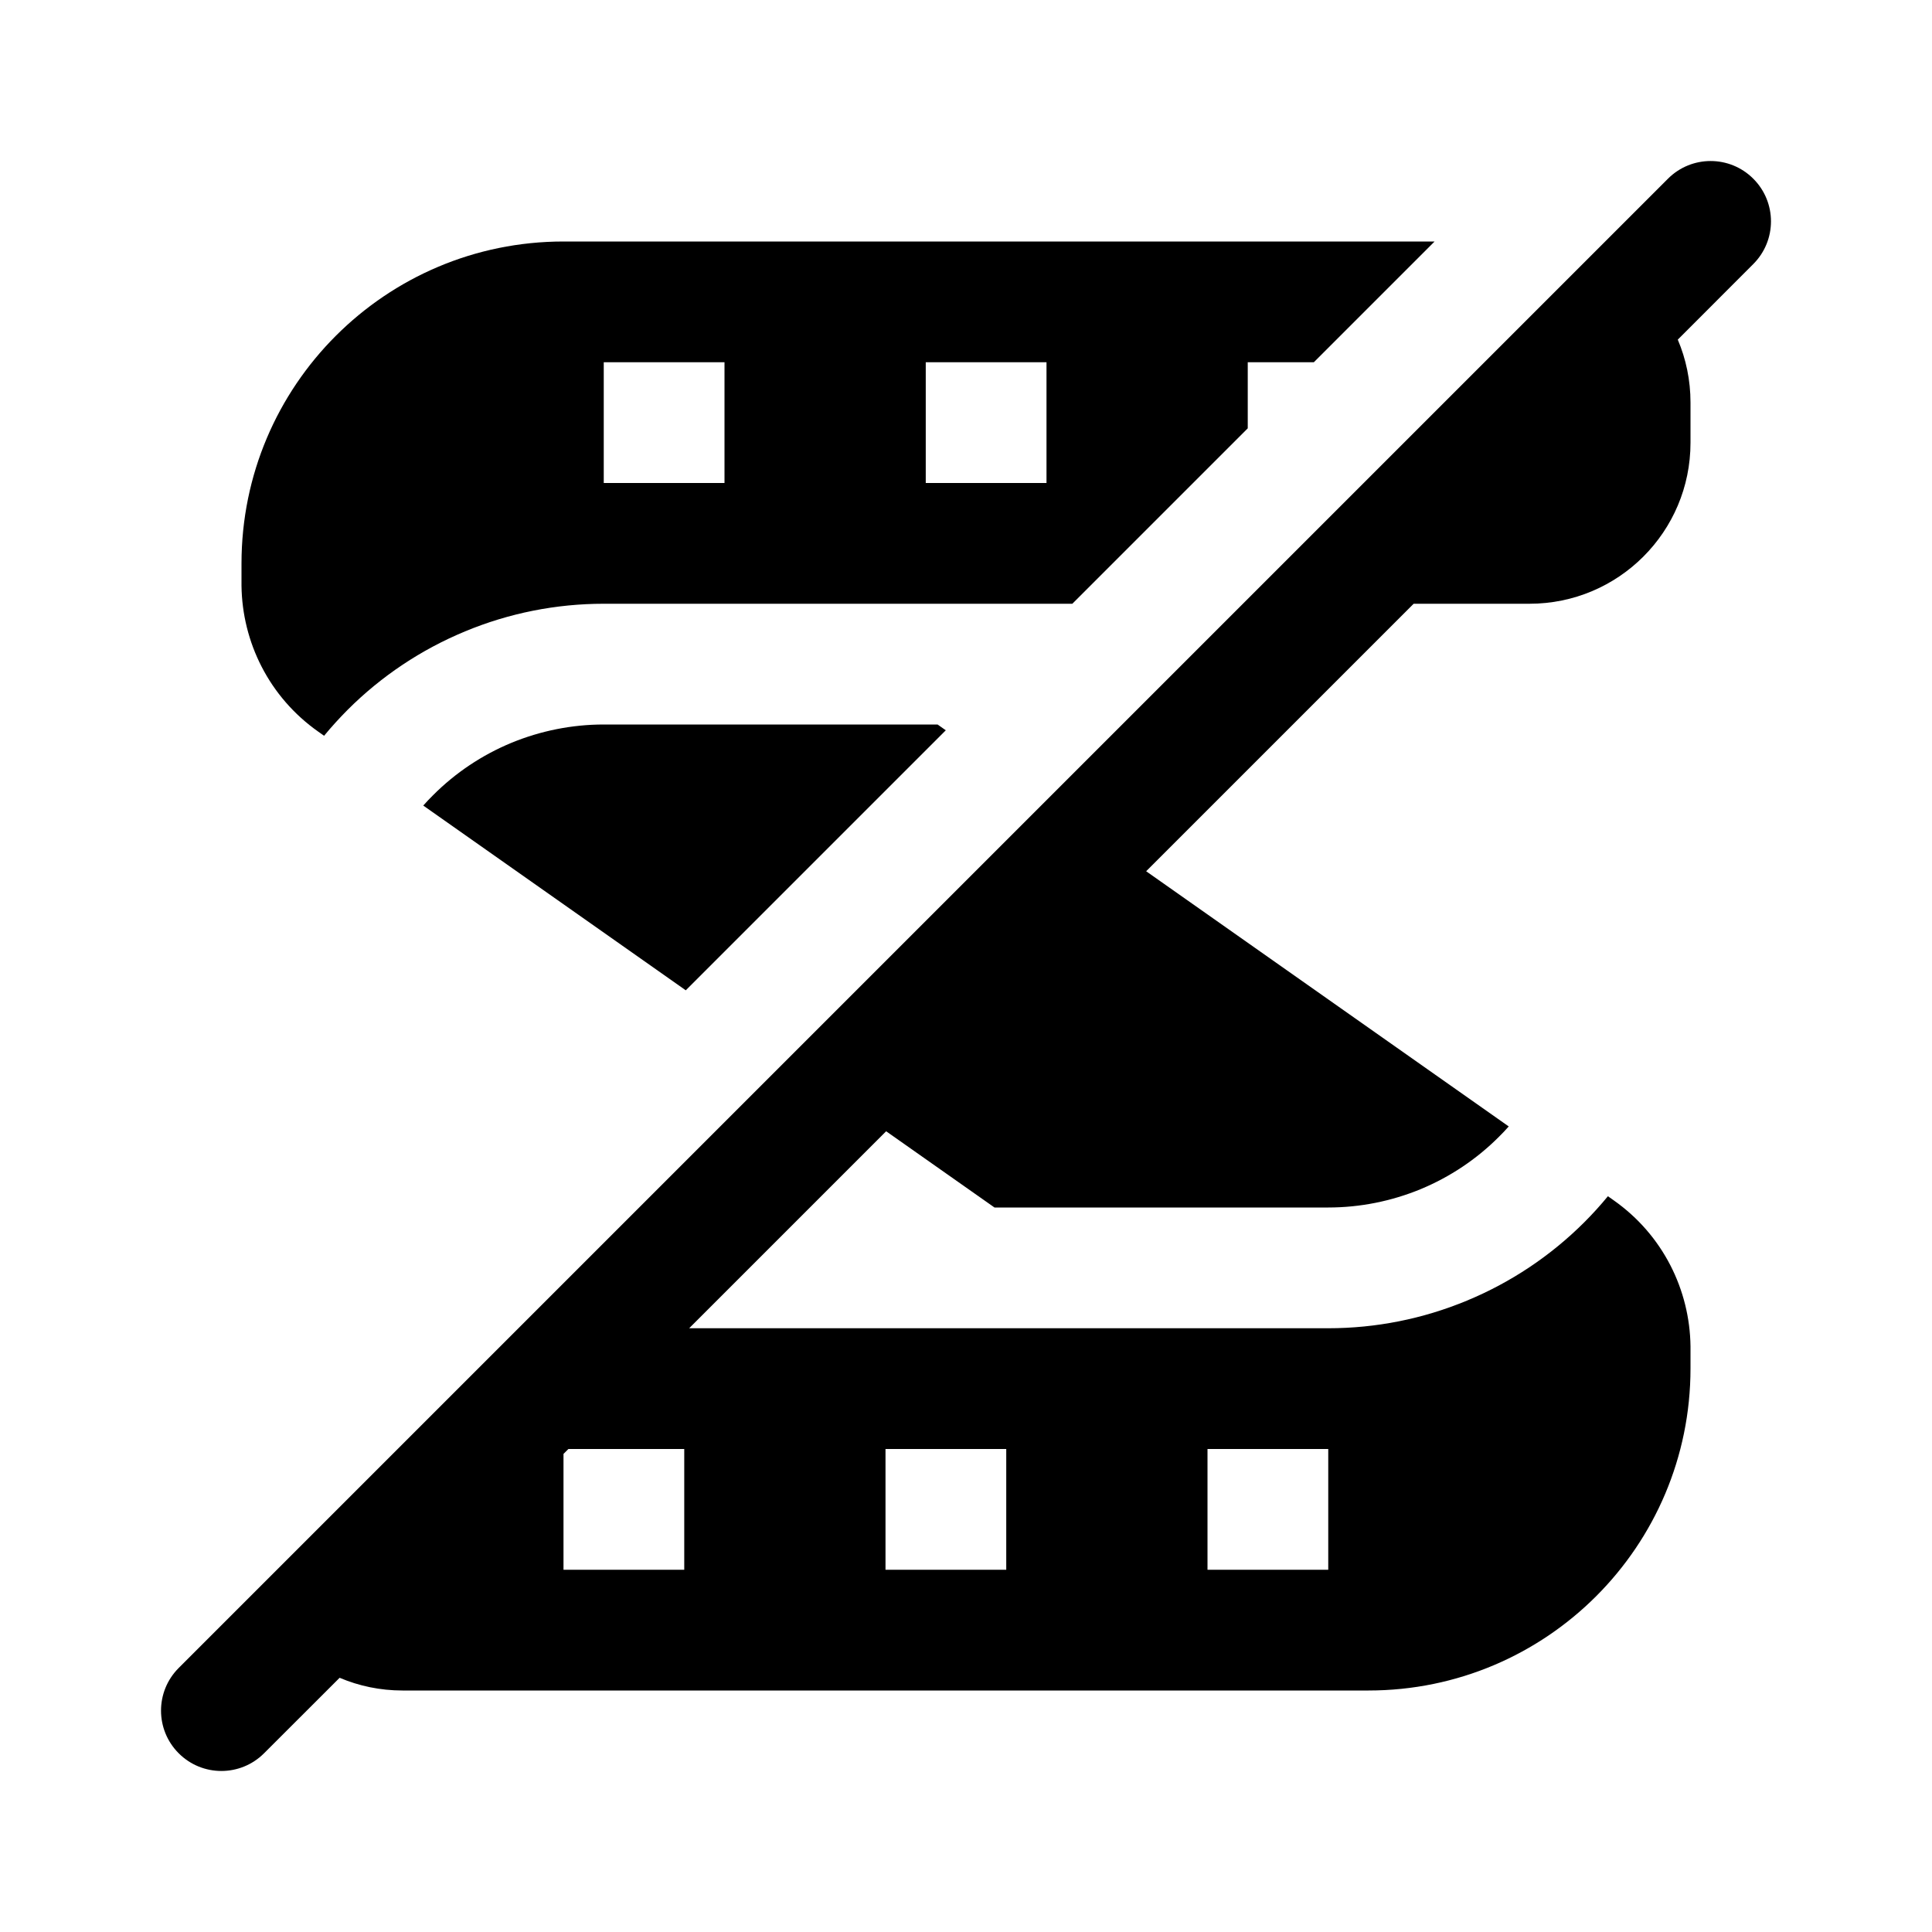 <svg width="24" height="24" viewBox="0 0 24 24" fill="currentColor" xmlns="http://www.w3.org/2000/svg"><path fill-rule="evenodd" clip-rule="evenodd" d="M2.22 21.78C1.927 21.487 1.927 21.013 2.22 20.72L20.72 2.22C21.013 1.927 21.487 1.927 21.78 2.22C22.073 2.513 22.073 2.987 21.78 3.28L20.842 4.219C20.944 4.459 21 4.723 21 5V5.5C21 6.605 20.105 7.5 19 7.5H17.561L14.238 10.823L18.742 13.993C18.703 14.037 18.663 14.08 18.621 14.121C18.343 14.4 18.012 14.621 17.648 14.772C17.284 14.922 16.894 15 16.5 15H12.354L11.008 14.053L8.561 16.5H16.5C17.091 16.5 17.676 16.384 18.222 16.157C18.768 15.931 19.264 15.6 19.682 15.182C19.785 15.079 19.882 14.972 19.974 14.86L20.045 14.91C20.659 15.342 20.991 16.025 21 16.723C21 16.742 21 16.762 21 16.781V17C21 19.209 19.209 21 17 21H5C4.723 21 4.459 20.944 4.219 20.842L3.28 21.78C2.987 22.073 2.513 22.073 2.22 21.78ZM7 18.061V19.5H8.5V18H7.061L7 18.061ZM12.5 19.5H11V18H12.5V19.5ZM15 19.5H16.5V18H15V19.5Z"/><path d="M8.519 12.302L11.749 9.072L11.647 9H7.5C7.106 9 6.716 9.078 6.352 9.228C5.988 9.379 5.657 9.6 5.379 9.879C5.337 9.92 5.297 9.963 5.258 10.007L8.519 12.302Z"/><path fill-rule="evenodd" clip-rule="evenodd" d="M13.321 7.5L15.5 5.321V4.5H16.321L17.821 3H7C4.791 3 3 4.791 3 7V7.219C3 7.238 3 7.258 3 7.277C3.009 7.975 3.341 8.658 3.955 9.09L4.026 9.14C4.118 9.028 4.216 8.921 4.318 8.818C4.736 8.4 5.232 8.069 5.778 7.843C6.324 7.616 6.909 7.5 7.5 7.5H13.321ZM13 4.5H11.5V6H13V4.5ZM7.5 4.5H9V6H7.5V4.5Z"/></svg>